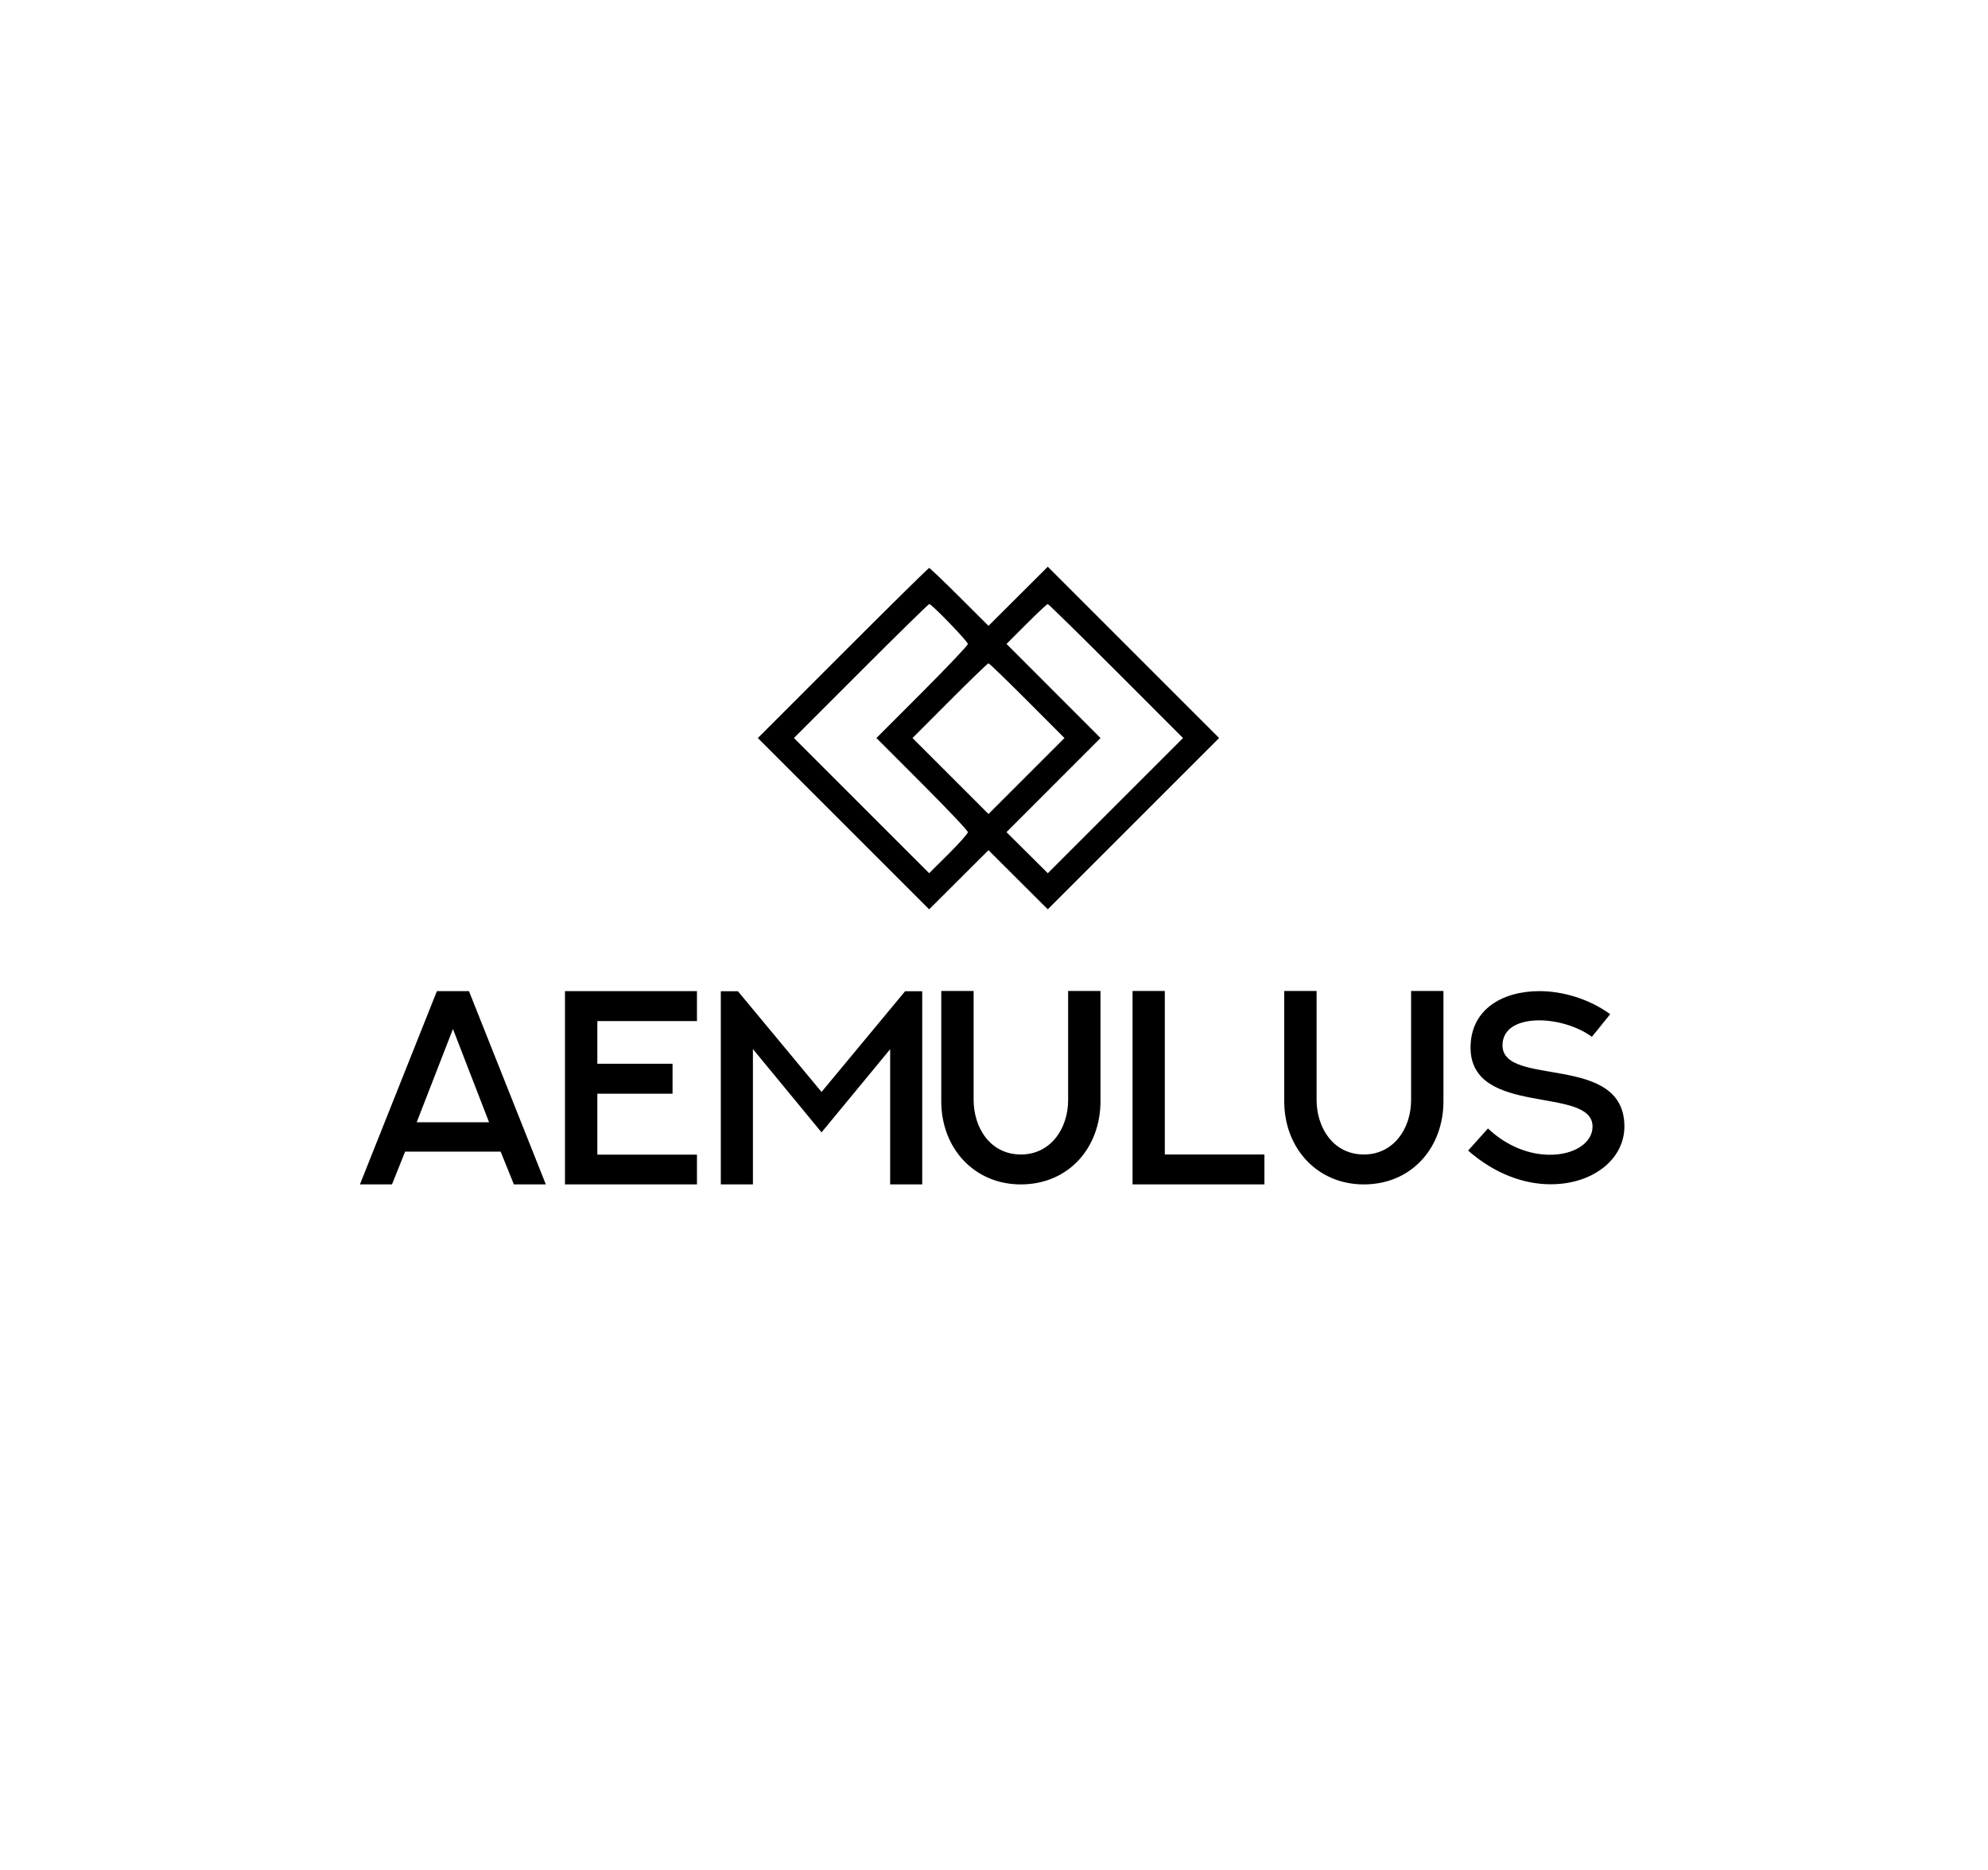 <svg class="injected-svg" id="svg-8951b9d0-11bf-441e-b5e2-5287240df080" height="100%" width="100%" viewBox="0 0 540 508" xmlns="http://www.w3.org/2000/svg"><g xmlns="http://www.w3.org/2000/svg" fill="#000000" id="icon-svg">
	<path transform="translate(198.5, 130.5) scale(0.7,0.7)" d="M 43.498 67.002 L 10.508 100.004 43.747 133.243 L 76.986 166.482 88.493 155.007 L 100 143.533 111.507 155.007 L 123.014 166.482 156.255 133.241 L 189.496 100 156.255 66.759 L 123.014 33.518 111.507 44.993 L 100 56.467 88.734 45.234 C 82.538 39.055, 77.248 34, 76.979 34 C 76.709 34, 61.643 48.851, 43.498 67.002 M 50.498 74.002 L 24.510 100.005 50.743 126.239 L 76.977 152.473 84.489 145.011 C 88.620 140.908, 92 137.093, 92 136.535 C 92 135.977, 84.017 127.528, 74.260 117.760 L 56.521 100 74.260 82.240 C 84.017 72.472, 92 64.045, 92 63.513 C 92 62.522, 77.976 48, 77.018 48 C 76.725 48, 64.791 59.701, 50.498 74.002 M 114.743 55.741 L 107.002 63.482 125.241 81.741 L 143.480 100 125.233 118.267 L 106.986 136.533 115.004 144.504 L 123.021 152.474 149.256 126.239 L 175.490 100.005 149.502 74.002 C 135.209 59.701, 123.283 48, 122.999 48 C 122.716 48, 119 51.483, 114.743 55.741 M 84.996 85.504 L 70.517 100.009 85.259 114.750 L 100 129.492 114.741 114.750 L 129.483 100.009 115.004 85.504 C 107.041 77.527, 100.289 71, 100 71 C 99.711 71, 92.959 77.527, 84.996 85.504" stroke="none" fill-rule="evenodd"></path>
</g><path xmlns="http://www.w3.org/2000/svg" id="SvgjsPath9566663" d="M22.78-52.51L1.87 0L10.58 0L14.14-8.90L40.10-8.90L43.69 0L52.37 0L31.49-52.51ZM27.14-42.22L36.95-16.88L17.29-16.88ZM57.57-52.51L57.57 0L93.42 0L93.42-8.09L66.36-8.09L66.36-24.65L86.79-24.65L86.79-32.78L66.36-32.78L66.36-44.38L93.42-44.38L93.42-52.51ZM149.96-52.48L127.26-25.12L104.55-52.48L99.90-52.48L99.90 0L108.62 0L108.62-36.77L127.26-14.14L145.90-36.73L145.90 0L154.61 0L154.61-52.48ZM194.24-52.55L194.24-22.96C194.24-15.05 189.40-8.13 181.42-8.13C172.96-8.13 168.57-15.56 168.57-22.96L168.57-52.55L159.78-52.55L159.78-22.60C159.78-9.78 168.79 0 181.38 0C194.42 0 203.03-10.03 203.03-22.60L203.03-52.55ZM211.74-52.55L211.74 0L247.56 0L247.56-8.13L220.50-8.13L220.50-52.55ZM287.40-52.55L287.40-22.96C287.40-15.05 282.57-8.13 274.58-8.13C266.13-8.13 261.73-15.56 261.73-22.96L261.73-52.55L252.94-52.55L252.94-22.60C252.94-9.78 261.95 0 274.55 0C287.59 0 296.19-10.03 296.19-22.60L296.19-52.55ZM302.89-9.19C310.29-2.71 318.27-0.04 325.27-0.04C336.55 0 345.34-6.67 345.34-15.75C345.34-35.82 312.23-26.26 312.23-37.79C312.23-42.48 316.66-44.57 322.23-44.57C326.99-44.57 332.59-42.96 336.51-40.10L341.49-46.25C335.63-50.46 328.60-52.51 322.19-52.51C312.01-52.48 303.55-47.42 303.55-37.17C303.55-18.20 336.69-26.88 336.69-15.71C336.69-11.24 331.64-8.02 325.05-8.06C319.85-8.06 313.66-10.11 308.28-15.20Z" fill="#000000" fontsize="75" transform="matrix(1,0,0,1,95.895,321.775)"></path></svg>
